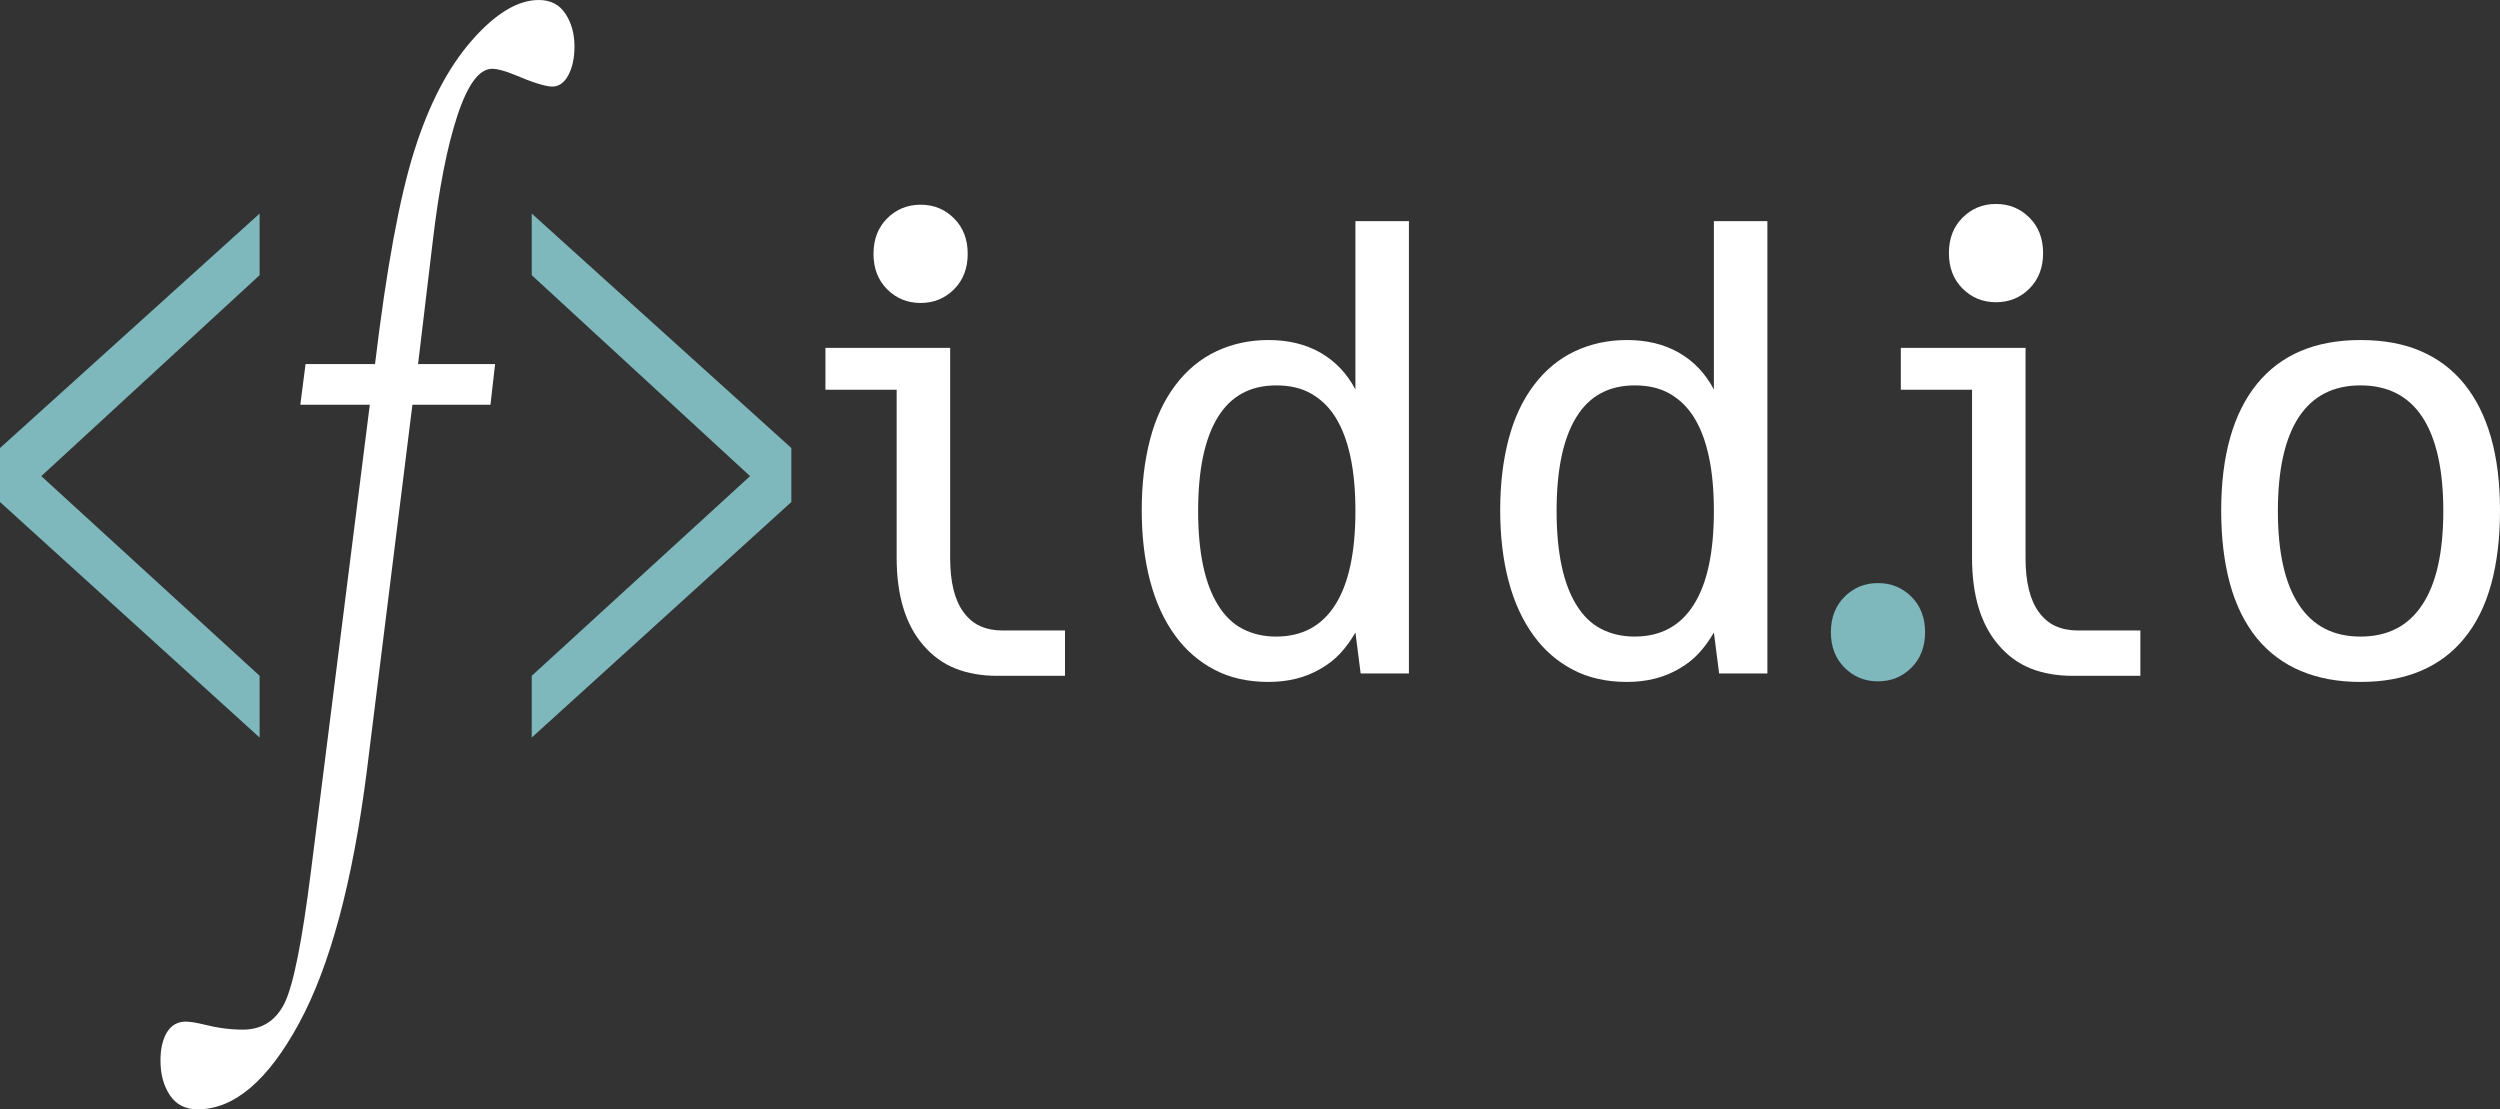 <?xml version="1.0" encoding="utf-8"?>
<!-- Generator: Adobe Illustrator 16.0.0, SVG Export Plug-In . SVG Version: 6.00 Build 0)  -->
<!DOCTYPE svg PUBLIC "-//W3C//DTD SVG 1.1//EN" "http://www.w3.org/Graphics/SVG/1.1/DTD/svg11.dtd">
<svg version="1.1" id="Layer_1" xmlns="http://www.w3.org/2000/svg" xmlns:xlink="http://www.w3.org/1999/xlink" x="0px" y="0px"
	 width="847.362px" height="376.004px" viewBox="0 0 847.362 376.004" enable-background="new 0 0 847.362 376.004"
	 xml:space="preserve">
<rect x="0" y="0" width="847.362" height="376.004" fill="#333333" stroke="none"/>
<g>
	<g>
		<path fill="#7EB8BD" d="M87.996,229.058v20.932L0,170.155v-18.297l87.996-79.474v20.882L13.993,161.38L87.996,229.058z"/>
		<path fill="#FFFFFF" d="M103.565,123.392h23.551c3.875-32.384,8.31-56.481,13.303-72.287
			c4.992-15.804,11.496-28.273,19.511-37.406C167.944,4.566,175.499,0,182.594,0c4.007,0,7.029,1.555,9.066,4.663
			c2.036,3.11,3.054,6.801,3.054,11.076c0,3.887-0.691,7.127-2.072,9.716c-1.383,2.594-3.191,3.886-5.428,3.886
			c-2.303,0-6.646-1.359-13.027-4.079c-3.16-1.294-5.627-1.943-7.401-1.943c-4.344,0-8.259,5.28-11.745,15.836
			c-3.488,10.561-6.284,24.844-8.388,42.846l-4.949,41.391h26.108l-1.576,13.795h-26.452l-15.428,123.975
			c-4.796,37.697-12.465,66.262-23.009,85.693c-10.544,19.432-21.99,29.148-34.341,29.148c-4.139,0-7.275-1.589-9.411-4.762
			c-2.134-3.177-3.202-7.093-3.202-11.756c0-4.019,0.739-7.223,2.217-9.619c1.479-2.398,3.597-3.595,6.356-3.595
			c1.379,0,3.417,0.32,6.109,0.972c4.599,1.167,9,1.748,13.204,1.748c6.504,0,11.234-3.012,14.19-9.034
			c2.956-6.025,5.912-20.762,8.869-44.209l20.003-158.562h-23.551L103.565,123.392z"/>
		<path fill="#7EB8BD" d="M180.229,229.058l74.003-67.677l-74.003-68.115V72.384l87.996,79.474v18.297l-87.996,79.834V229.058z"/>
	</g>
	<g>
		<path fill="#FFFFFF" d="M338.011,229.067c-5.256,0-9.969-0.821-14.141-2.464c-4.172-1.642-7.833-4.302-10.987-7.98
			c-5.978-6.964-8.966-16.817-8.966-29.563v-56.956h-24.142v-14.189h42.273v71.146c0,8.213,1.51,14.354,4.533,18.427
			c1.577,2.168,3.465,3.744,5.666,4.729c2.201,0.986,4.714,1.479,7.538,1.479h21.187v15.372H338.011z M304.901,97.911
			c-1.971,0-2.957-0.985-2.957-2.956V77.907c0-1.97,0.986-2.956,2.957-2.956h14.189c1.972,0,2.957,0.986,2.957,2.956v17.048
			c0,1.971-0.984,2.956-2.957,2.956H304.901z"/>
		<path fill="#FFFFFF" d="M429.949,231.137c-6.964,0-13.074-1.379-18.329-4.139c-5.256-2.76-9.658-6.568-13.205-11.431
			c-3.81-5.188-6.667-11.382-8.572-18.575c-1.906-7.193-2.858-15.224-2.858-24.092c0-8.736,0.936-16.703,2.809-23.896
			c1.872-7.193,4.746-13.353,8.622-18.476c3.877-5.124,8.508-8.949,13.896-11.48c5.386-2.528,11.266-3.794,17.639-3.794
			c6.7,0,12.546,1.414,17.539,4.238c5.059,2.891,9.033,7.061,11.924,12.514V74.951h18.131v153.328h-16.357l-1.773-13.895
			c-1.512,2.627-3.219,4.977-5.125,7.045c-1.904,2.07-4.205,3.859-6.896,5.371C442.396,229.691,436.583,231.137,429.949,231.137z
			 M432.51,215.765c8.869,0,15.569-3.612,20.102-10.839c4.533-7.16,6.799-17.738,6.799-31.73s-2.266-24.601-6.799-31.828
			c-2.104-3.351-4.797-5.977-8.08-7.884c-3.285-1.905-7.26-2.857-11.924-2.857c-8.804,0-15.405,3.581-19.807,10.741
			c-4.466,7.227-6.7,17.835-6.7,31.828s2.233,24.602,6.7,31.828c2.3,3.744,5.125,6.471,8.476,8.18
			C424.627,214.911,428.372,215.765,432.51,215.765z"/>
		<path fill="#FFFFFF" d="M551.446,231.137c-6.965,0-13.072-1.379-18.326-4.139c-5.258-2.76-9.658-6.568-13.205-11.431
			c-3.812-5.188-6.67-11.382-8.574-18.575s-2.857-15.224-2.857-24.092c0-8.736,0.938-16.703,2.809-23.896
			c1.873-7.193,4.746-13.353,8.623-18.476c3.873-5.124,8.506-8.949,13.893-11.48c5.387-2.528,11.268-3.794,17.639-3.794
			c6.701,0,12.547,1.414,17.541,4.238c5.057,2.891,9.031,7.061,11.924,12.514V74.951h18.131v153.328h-16.357l-1.773-13.895
			c-1.512,2.627-3.221,4.977-5.125,7.045c-1.906,2.07-4.205,3.859-6.898,5.371C563.896,229.691,558.081,231.137,551.446,231.137z
			 M554.011,215.765c8.867,0,15.568-3.612,20.102-10.839c4.531-7.16,6.799-17.738,6.799-31.73s-2.268-24.601-6.799-31.828
			c-2.104-3.351-4.797-5.977-8.08-7.884c-3.287-1.905-7.262-2.857-11.924-2.857c-8.805,0-15.406,3.581-19.807,10.741
			c-4.469,7.227-6.701,17.835-6.701,31.828s2.232,24.602,6.701,31.828c2.297,3.744,5.123,6.471,8.475,8.18
			C546.126,214.911,549.87,215.765,554.011,215.765z"/>
		<path fill="#FFFFFF" d="M702.509,229.067c-5.256,0-9.969-0.821-14.141-2.464c-4.172-1.642-7.834-4.302-10.986-7.98
			c-5.98-6.964-8.969-16.817-8.969-29.563v-56.956h-24.141v-14.189h42.273v71.146c0,8.213,1.508,14.354,4.531,18.427
			c1.576,2.168,3.465,3.744,5.668,4.729c2.199,0.986,4.711,1.479,7.537,1.479h21.186v15.372H702.509z M669.399,97.911
			c-1.971,0-2.955-0.985-2.955-2.956V77.907c0-1.97,0.984-2.956,2.955-2.956h14.189c1.971,0,2.957,0.986,2.957,2.956v17.048
			c0,1.971-0.986,2.956-2.957,2.956H669.399z"/>
		<path fill="#FFFFFF" d="M800.063,231.137c-7.557,0-14.273-1.231-20.152-3.695c-5.879-2.463-10.855-6.158-14.928-11.086
			c-4.141-5.124-7.193-11.314-9.164-18.574c-1.971-7.258-2.957-15.487-2.957-24.685c0-18.657,4.041-32.978,12.121-42.963
			c8.078-9.919,19.771-14.88,35.08-14.88c7.883,0,14.732,1.266,20.545,3.794c5.816,2.531,10.691,6.224,14.633,11.086
			c8.08,9.985,12.121,24.274,12.121,42.865c0,9.395-1.002,17.737-3.004,25.029c-2.006,7.292-5.045,13.401-9.117,18.328
			c-3.941,4.862-8.852,8.539-14.73,11.037C814.63,229.889,807.813,231.137,800.063,231.137z M800.063,215.765
			c9.262,0,16.258-3.612,20.988-10.839c4.729-7.16,7.094-17.738,7.094-31.73s-2.365-24.601-7.094-31.828
			c-4.73-7.16-11.727-10.741-20.988-10.741c-9.199,0-16.162,3.581-20.891,10.741c-4.73,7.227-7.096,17.835-7.096,31.828
			s2.365,24.57,7.096,31.73C783.901,212.152,790.864,215.765,800.063,215.765z"/>
	</g>
	<g>
		<path fill="#7EB8BD" d="M636.534,230.939c-4.465,0-8.244-1.545-11.332-4.631c-3.086-3.086-4.631-7.096-4.631-12.021
			c0-4.928,1.545-8.934,4.631-12.022c3.088-3.087,6.867-4.632,11.332-4.632c4.467,0,8.246,1.545,11.332,4.632
			c3.086,3.089,4.631,7.095,4.631,12.022c0,4.926-1.545,8.936-4.631,12.021S641.001,230.939,636.534,230.939z"/>
	</g>
</g>
<g>
	<path fill="#FFFFFF" d="M312.034,102.69c-4.465,0-8.244-1.545-11.332-4.631c-3.086-3.086-4.631-7.096-4.631-12.021
		c0-4.928,1.545-8.934,4.631-12.022c3.088-3.087,6.867-4.632,11.332-4.632c4.467,0,8.246,1.545,11.332,4.632
		c3.086,3.089,4.631,7.095,4.631,12.022c0,4.926-1.545,8.936-4.631,12.021S316.501,102.69,312.034,102.69z"/>
</g>
<g>
	<path fill="#FFFFFF" d="M676.534,102.439c-4.465,0-8.244-1.545-11.332-4.631c-3.086-3.086-4.631-7.096-4.631-12.021
		c0-4.928,1.545-8.934,4.631-12.022c3.088-3.087,6.867-4.632,11.332-4.632c4.467,0,8.246,1.545,11.332,4.632
		c3.086,3.089,4.631,7.095,4.631,12.022c0,4.926-1.545,8.936-4.631,12.021S681.001,102.439,676.534,102.439z"/>
</g>
</svg>

